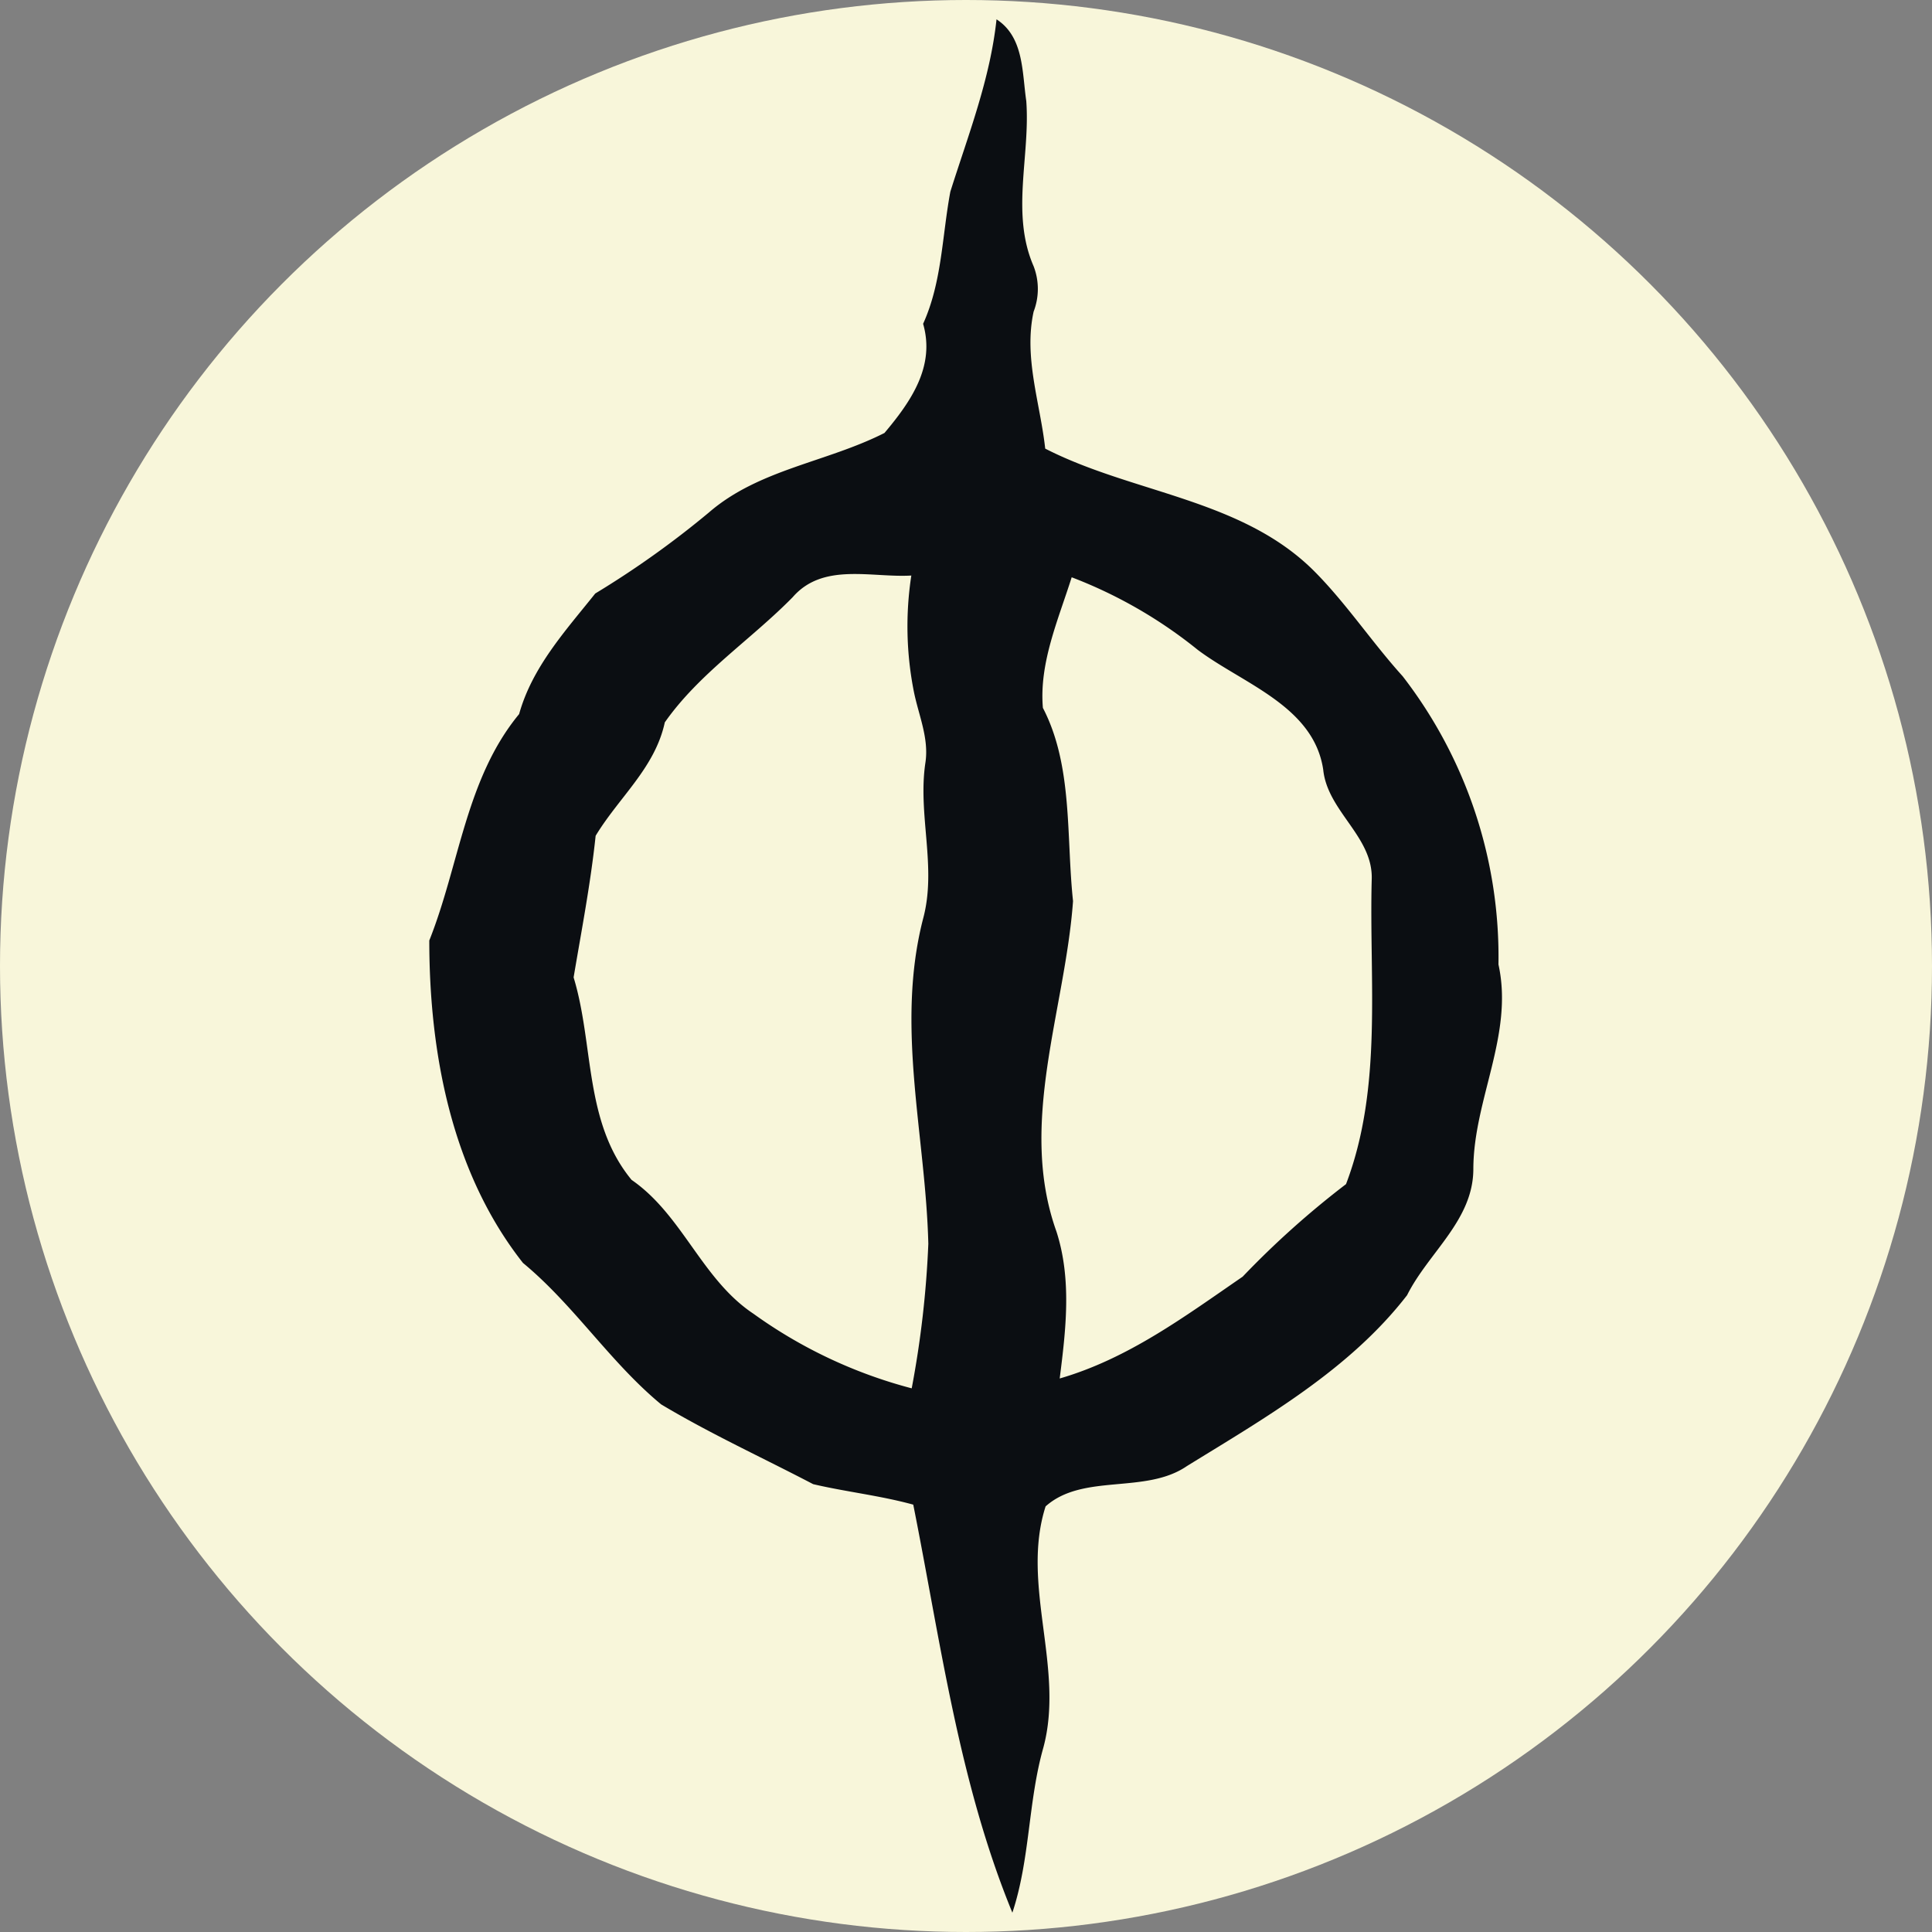 <svg id="Layer_1" data-name="Layer 1" xmlns="http://www.w3.org/2000/svg" viewBox="0 0 100 100"><rect x="0" y="0" width="100" height="100" fill="#808080" stroke="none"/><defs><style>.cls-1{fill:#f8f6da;}.cls-2{fill:#0b0e12;}</style></defs><circle class="cls-1" cx="50" cy="50" r="50"/><path class="cls-2" d="M77.56,49.92A23.74,23.74,0,0,0,72.6,35C71,33.23,69.67,31.21,68,29.54c-3.75-3.73-9.37-4-13.9-6.32-.26-2.36-1.12-4.71-.6-7.09a3.27,3.27,0,0,0,0-2.35c-1.19-2.73-.17-5.7-.38-8.55C52.9,3.74,53,1.92,51.58,1c-.33,3.1-1.47,6-2.39,8.92-.43,2.29-.43,4.68-1.41,6.84.63,2.19-.61,4-2,5.65-3,1.52-6.5,1.88-9.08,4.11a48.19,48.19,0,0,1-5.89,4.2c-1.54,1.93-3.26,3.8-3.94,6.24-2.76,3.34-3.09,7.81-4.65,11.72,0,5.8,1.15,12,4.85,16.69,2.65,2.19,4.5,5.13,7.15,7.32,2.54,1.52,5.25,2.76,7.87,4.13,1.71.4,3.47.59,5.18,1.06C48.69,85,49.63,92.26,52.4,99c.92-2.77.81-5.74,1.6-8.53,1.12-4.13-1.18-8.44.12-12.5,1.94-1.73,5.17-.61,7.32-2.09,4.09-2.52,8.42-5,11.39-8.84,1.11-2.22,3.43-3.88,3.43-6.54C76.27,56.91,78.36,53.55,77.56,49.92ZM47.19,71.86A24.74,24.74,0,0,1,39,68c-2.68-1.78-3.67-5.11-6.31-6.93-2.47-3-1.94-7-3-10.48.41-2.44.88-4.86,1.14-7.33,1.21-2,3.07-3.51,3.58-5.87,1.77-2.53,4.46-4.28,6.62-6.48,1.57-1.81,4.07-1,6.14-1.12a17.36,17.36,0,0,0,.13,6c.24,1.21.79,2.41.6,3.68-.41,2.7.6,5.41-.12,8.08-1.44,5.58.13,11.21.27,16.83A51.47,51.47,0,0,1,47.19,71.86ZM69.67,61.29a46.15,46.15,0,0,0-5.35,4.79c-3,2.06-5.92,4.24-9.47,5.27.32-2.53.63-5.13-.17-7.61-2-5.59.45-11.45.86-17.1-.36-3.36,0-7-1.56-10-.2-2.33.8-4.57,1.49-6.76A24,24,0,0,1,62,33.64c2.35,1.76,6,2.91,6.49,6.2C68.71,42,71.08,43.3,71,45.52,70.86,50.77,71.58,56.27,69.67,61.29Z"/></svg>